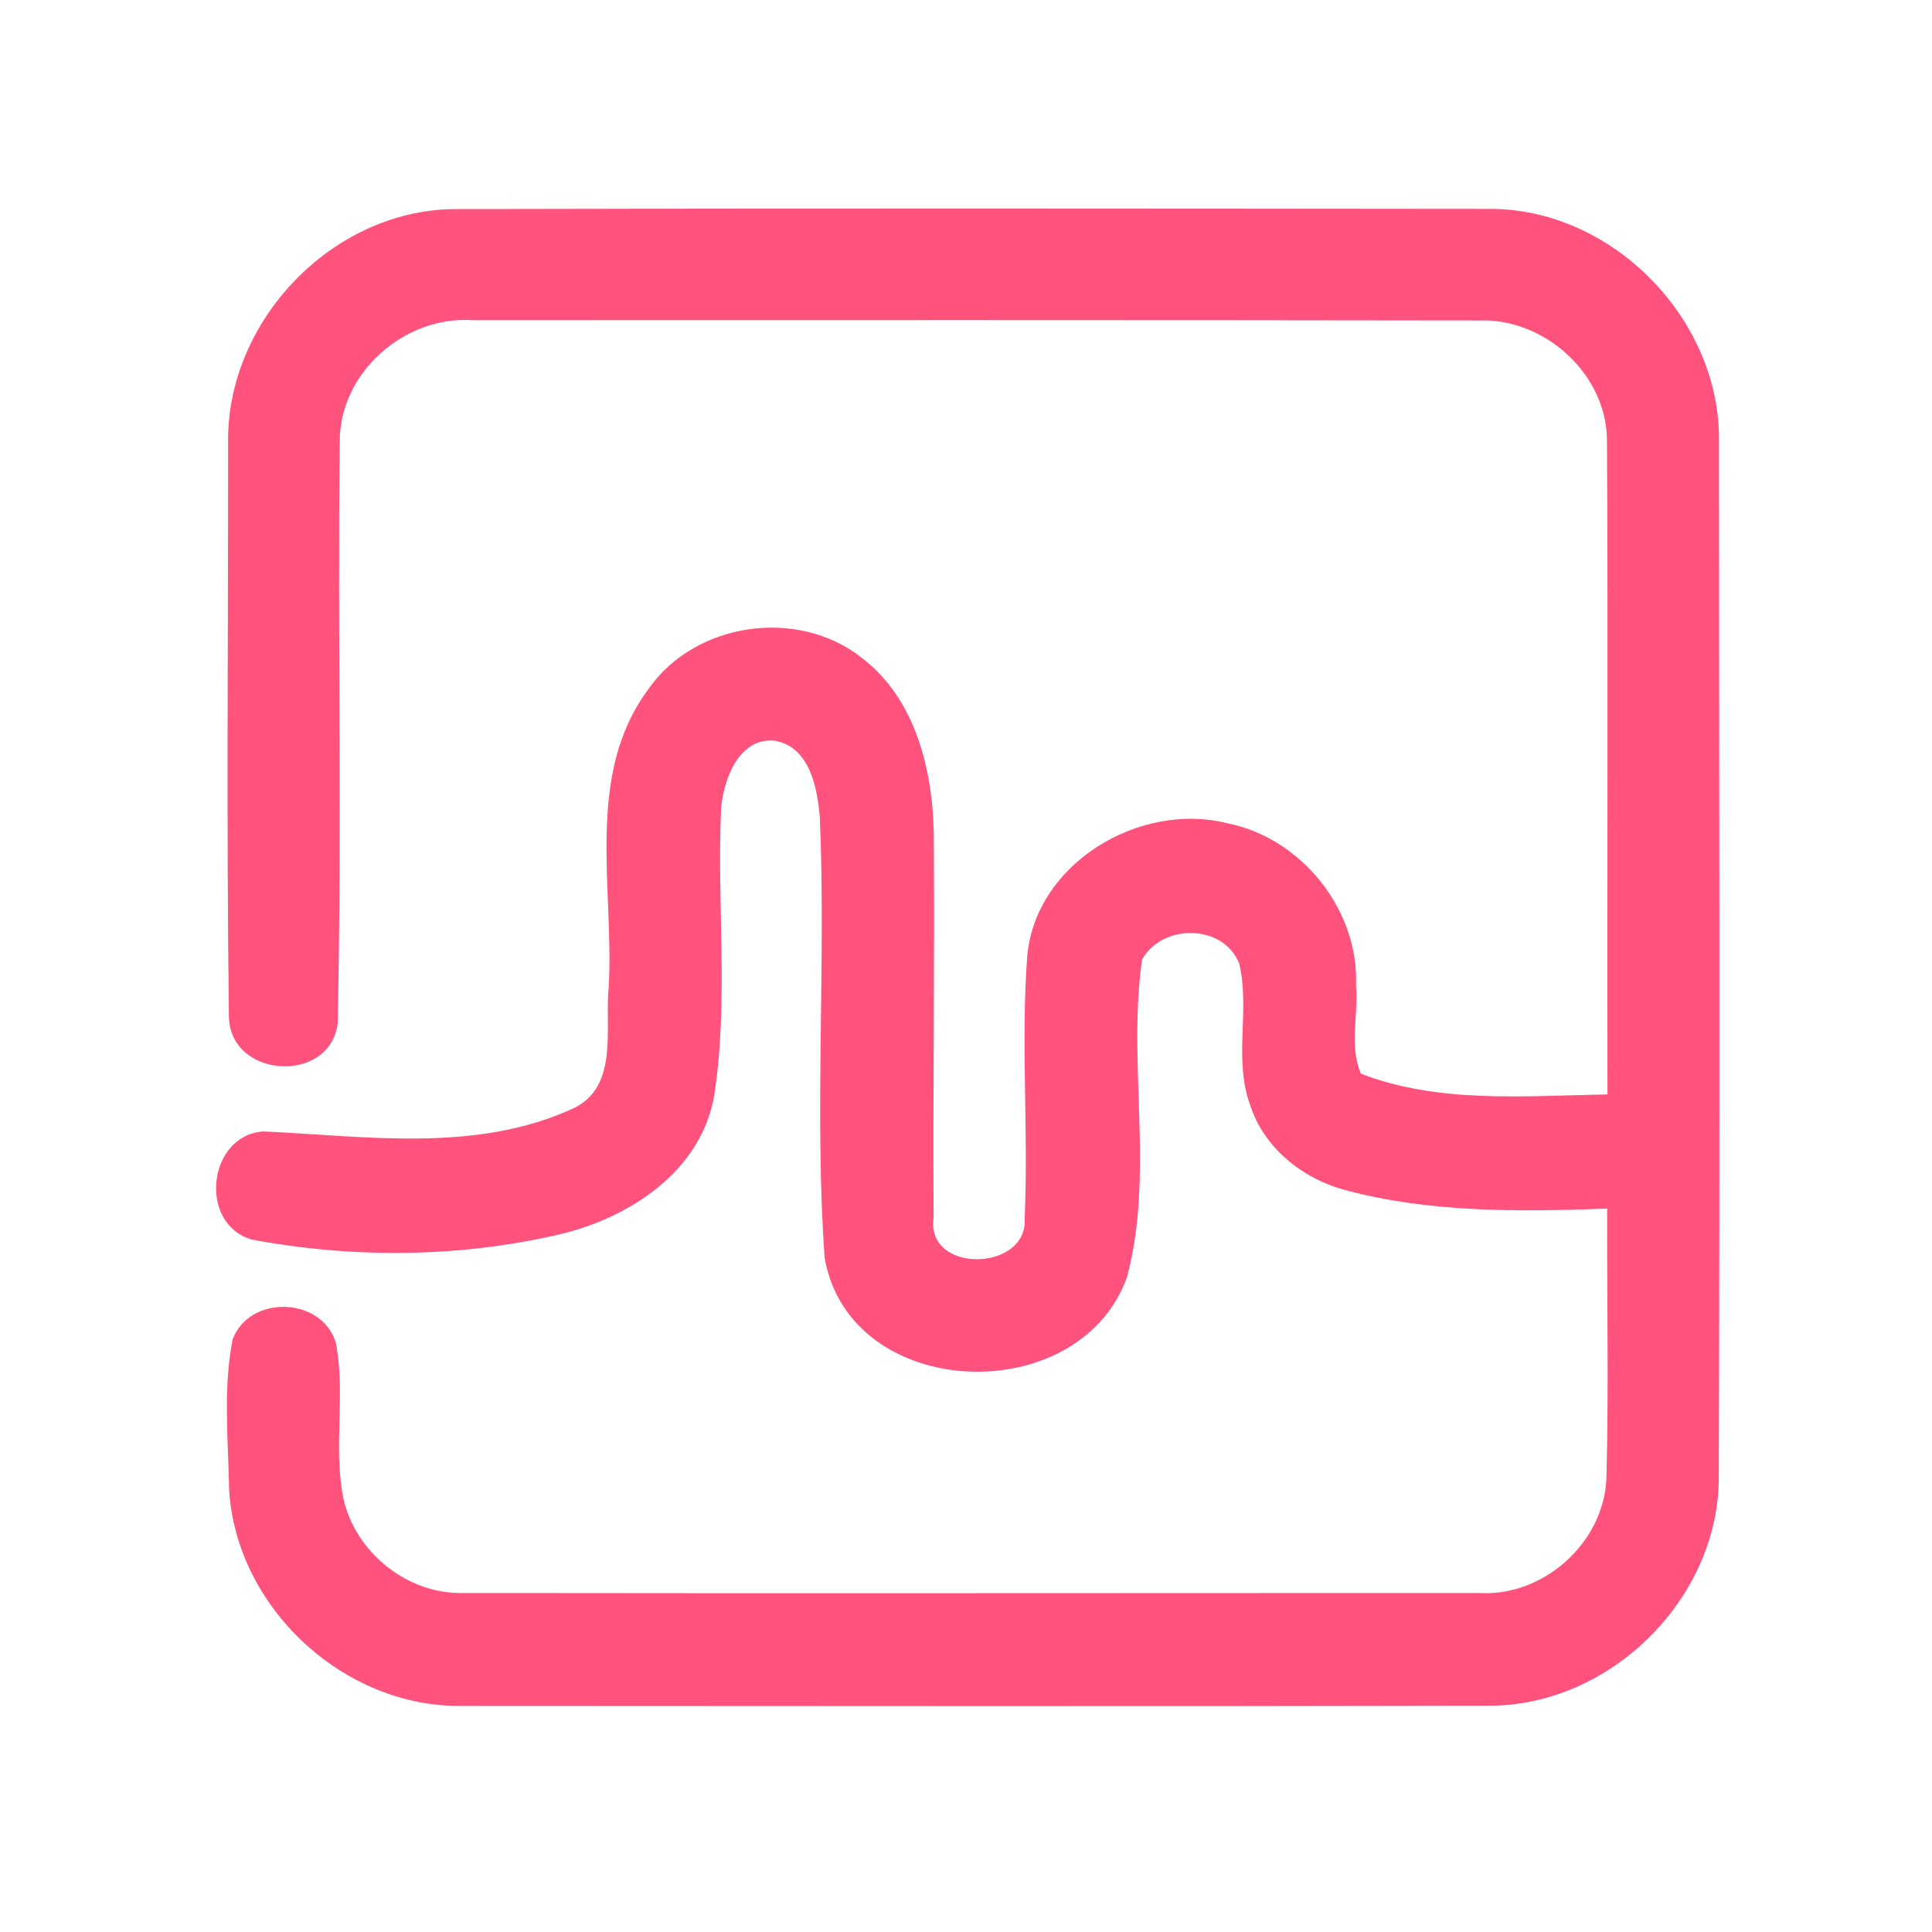 <?xml version="1.0" encoding="UTF-8" ?>
<!DOCTYPE svg PUBLIC "-//W3C//DTD SVG 1.1//EN" "http://www.w3.org/Graphics/SVG/1.1/DTD/svg11.dtd">
<svg width="192pt" height="192pt" viewBox="0 0 192 192" version="1.1" xmlns="http://www.w3.org/2000/svg">
<g id="#ff527dff">
<path fill="#ff527d" opacity="1.00" d=" M 22.67 44.03 C 22.47 31.98 32.91 20.97 45.01 20.78 C 79.33 20.69 113.66 20.73 147.98 20.76 C 160.21 20.68 171.04 31.74 170.83 43.94 C 170.85 78.32 170.93 112.70 170.81 147.07 C 170.66 159.01 159.98 169.49 148.06 169.51 C 114.02 169.59 79.98 169.54 45.94 169.53 C 34.18 169.72 23.42 159.74 22.77 147.99 C 22.68 143.06 22.16 138.00 23.11 133.14 C 24.76 128.62 32.01 128.85 33.38 133.46 C 34.36 138.54 33.10 143.81 34.12 148.90 C 35.30 154.26 40.47 158.44 46.00 158.31 C 79.66 158.36 113.33 158.31 147.00 158.31 C 153.35 158.70 159.33 153.37 159.64 147.02 C 159.89 138.05 159.68 129.08 159.72 120.11 C 151.06 120.42 142.24 120.54 133.80 118.30 C 129.49 117.18 125.56 114.08 124.21 109.73 C 122.58 105.22 124.24 100.34 123.16 95.79 C 121.62 91.78 115.46 91.76 113.49 95.38 C 112.03 105.80 114.74 116.67 112.00 126.92 C 107.25 140.16 84.43 139.32 81.95 124.99 C 80.92 110.43 82.10 95.77 81.47 81.18 C 81.22 78.25 80.44 74.19 76.98 73.61 C 73.45 73.28 71.96 77.35 71.67 80.21 C 71.22 89.76 72.44 99.41 70.97 108.91 C 69.67 116.38 62.59 121.01 55.68 122.65 C 45.68 125.00 35.11 125.07 25.04 123.19 C 19.66 121.66 20.63 112.80 26.18 112.44 C 36.43 112.91 47.40 114.61 57.05 110.11 C 61.56 107.90 60.06 102.05 60.50 97.99 C 61.03 88.16 58.09 76.99 64.46 68.45 C 69.10 61.82 79.26 60.36 85.60 65.34 C 90.98 69.41 92.71 76.53 92.80 82.96 C 92.89 95.65 92.71 108.35 92.78 121.04 C 92.00 126.62 102.22 126.39 101.83 121.05 C 102.22 112.36 101.44 103.64 102.09 94.96 C 102.97 85.74 113.28 79.64 121.96 81.81 C 129.33 83.27 135.06 90.41 134.76 97.94 C 135.02 100.83 134.06 103.99 135.25 106.70 C 143.00 109.70 151.60 108.90 159.75 108.76 C 159.70 87.15 159.82 65.53 159.70 43.92 C 159.76 37.28 153.59 31.62 147.03 31.85 C 113.68 31.80 80.33 31.81 46.99 31.82 C 40.18 31.35 33.69 37.07 33.76 43.98 C 33.55 63.21 33.98 82.47 33.56 101.69 C 32.80 107.80 22.83 107.19 22.75 101.01 C 22.50 82.02 22.68 63.02 22.67 44.03 Z" />
</g>
</svg>
